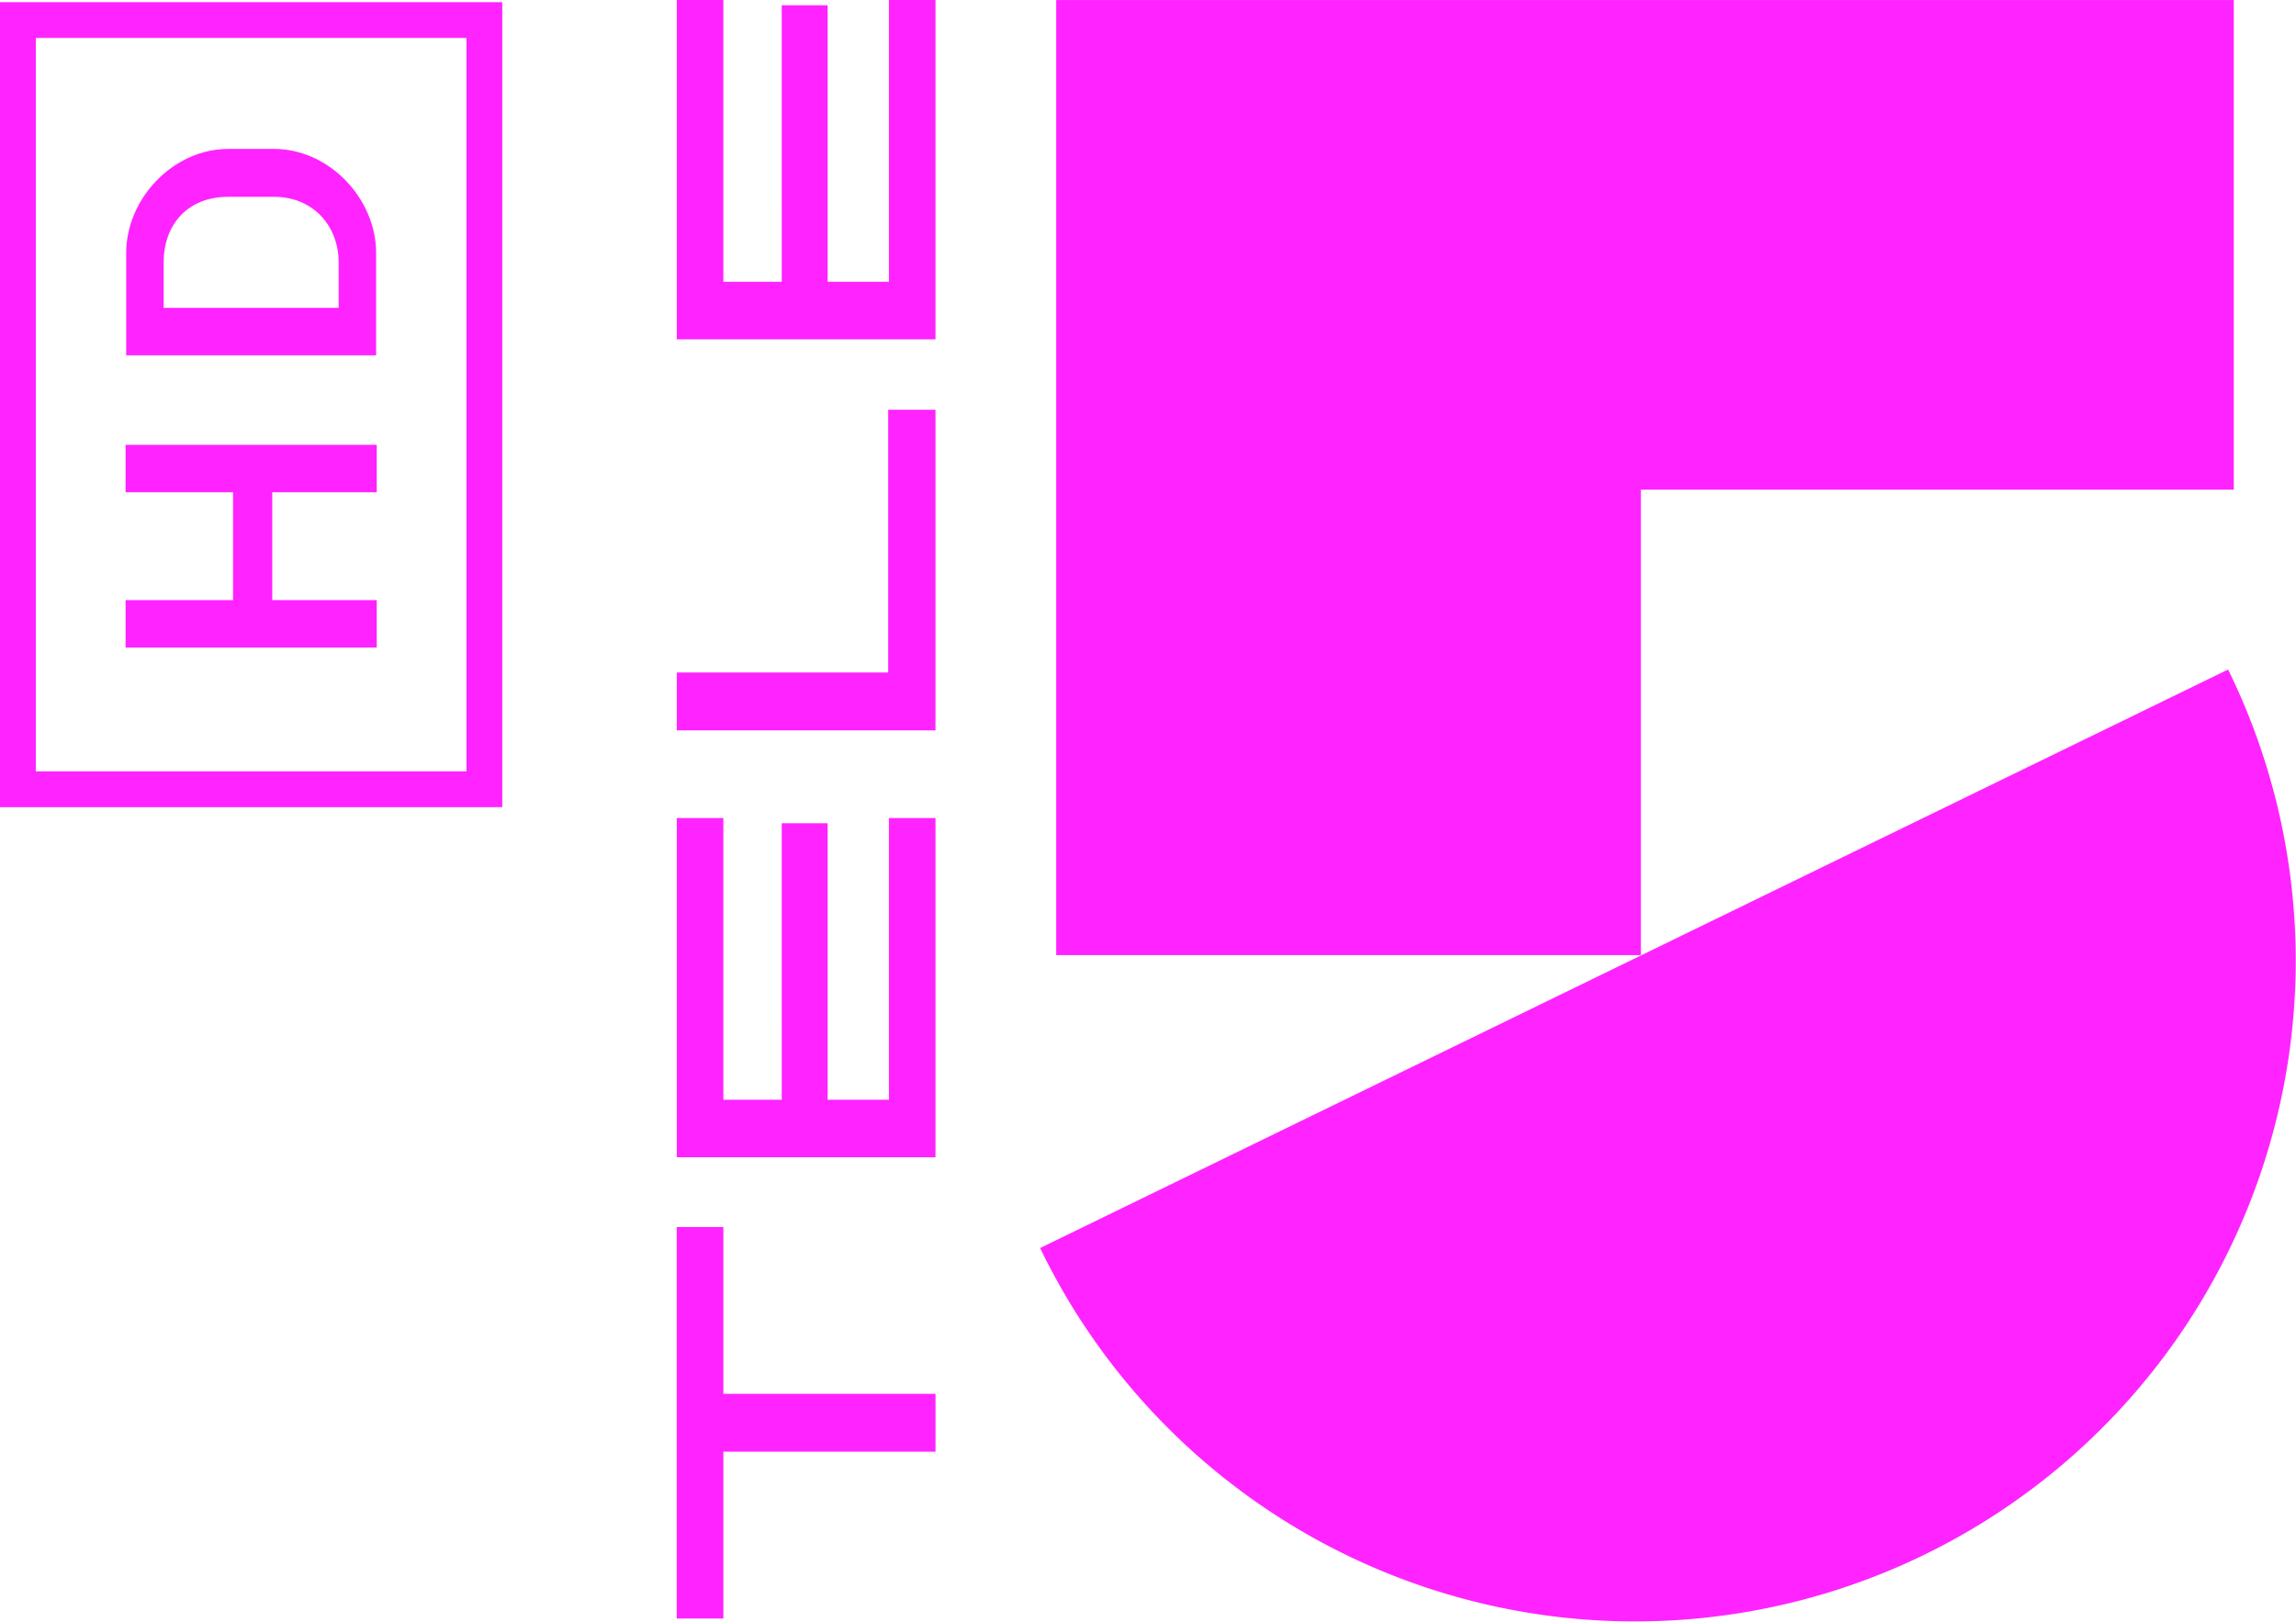 <?xml version="1.0" encoding="UTF-8" standalone="no"?>
<svg
   viewBox="0 0 167.375 118.233"
   id="logo"
   version="1.1"
   xmlns="http://www.w3.org/2000/svg"
   xmlns:svg="http://www.w3.org/2000/svg">
  <defs
     id="defs14833" />
  <g
     id="g10457">
    <path
       id="rect7718"
       style="fill:#ff23ff;fill-opacity:1;stroke-width:115.091"
       d="M 0,0.158 V 58.836 H 1.284 2.61 34.005 34.804 36.614 V 0.158 H 35.308 2.61 Z M 2.61,2.767 H 34.005 V 56.226 H 2.61 Z" />
    <path
       id="rect3371"
       style="display:inline;fill:#ff23ff;stroke-width:39.219"
       d="M 16.637,10.856 C 12.626,10.856 9.2,14.476 9.2,18.436 V 25.9 H 27.418 V 18.436 C 27.418,14.476 23.993,10.856 19.982,10.856 Z M 16.637,14.346 H 19.982 C 22.765,14.346 24.687,16.406 24.687,19.134 V 22.44 H 11.93 V 19.134 C 11.93,16.406 13.639,14.346 16.637,14.346 Z" />
    <path
       id="path2899"
       style="fill:#ff23ff;fill-opacity:1;stroke-width:1.675"
       d="M 9.155,32.424 V 35.882 H 16.988 C 16.994,38.503 16.991,41.125 16.988,43.746 H 9.155 V 47.2 H 27.464 V 43.746 H 19.847 V 35.882 H 27.464 V 32.424 Z" />
    <path
       d="M 76.998,0.004 V 69.622 H 119.619 V 35.693 H 162.84 V 0.004 Z"
       id="path827"
       style="fill:#ff23ff;fill-opacity:1;stroke-width:1.968" />
    <path
       d="M 162.425,48.804 A 48.162,48.162 0 1 1 75.823,90.974 Z"
       id="path829"
       style="fill:#ff23ff;fill-opacity:1;stroke-width:1.968" />
    <path
       d="M 52.732,89.443 V 101.602 H 68.198 V 105.819 H 52.732 V 117.979 H 49.332 V 89.443 Z"
       id="path831"
       style="fill:#ff23ff;fill-opacity:1;stroke-width:1.968" />
    <path
       d="M 56.988,60.008 H 60.333 V 80.167 H 64.802 V 59.63 H 68.196 V 84.357 H 49.336 V 59.63 H 52.732 V 80.167 H 56.99 Z"
       id="path833"
       style="fill:#ff23ff;fill-opacity:1;stroke-width:1.968" />
    <path
       d="M 64.749,29.87 H 68.196 V 53.239 H 49.336 V 49.022 H 64.749 Z"
       id="path835"
       style="fill:#ff23ff;fill-opacity:1;stroke-width:1.968" />
    <path
       d="M 56.988,0.382 H 60.333 V 20.541 H 64.802 V 0 H 68.196 V 24.734 H 49.336 V 0 H 52.732 V 20.541 H 56.99 Z"
       id="path837"
       style="fill:#ff23ff;fill-opacity:1;stroke-width:1.968" />
  </g>
</svg>
